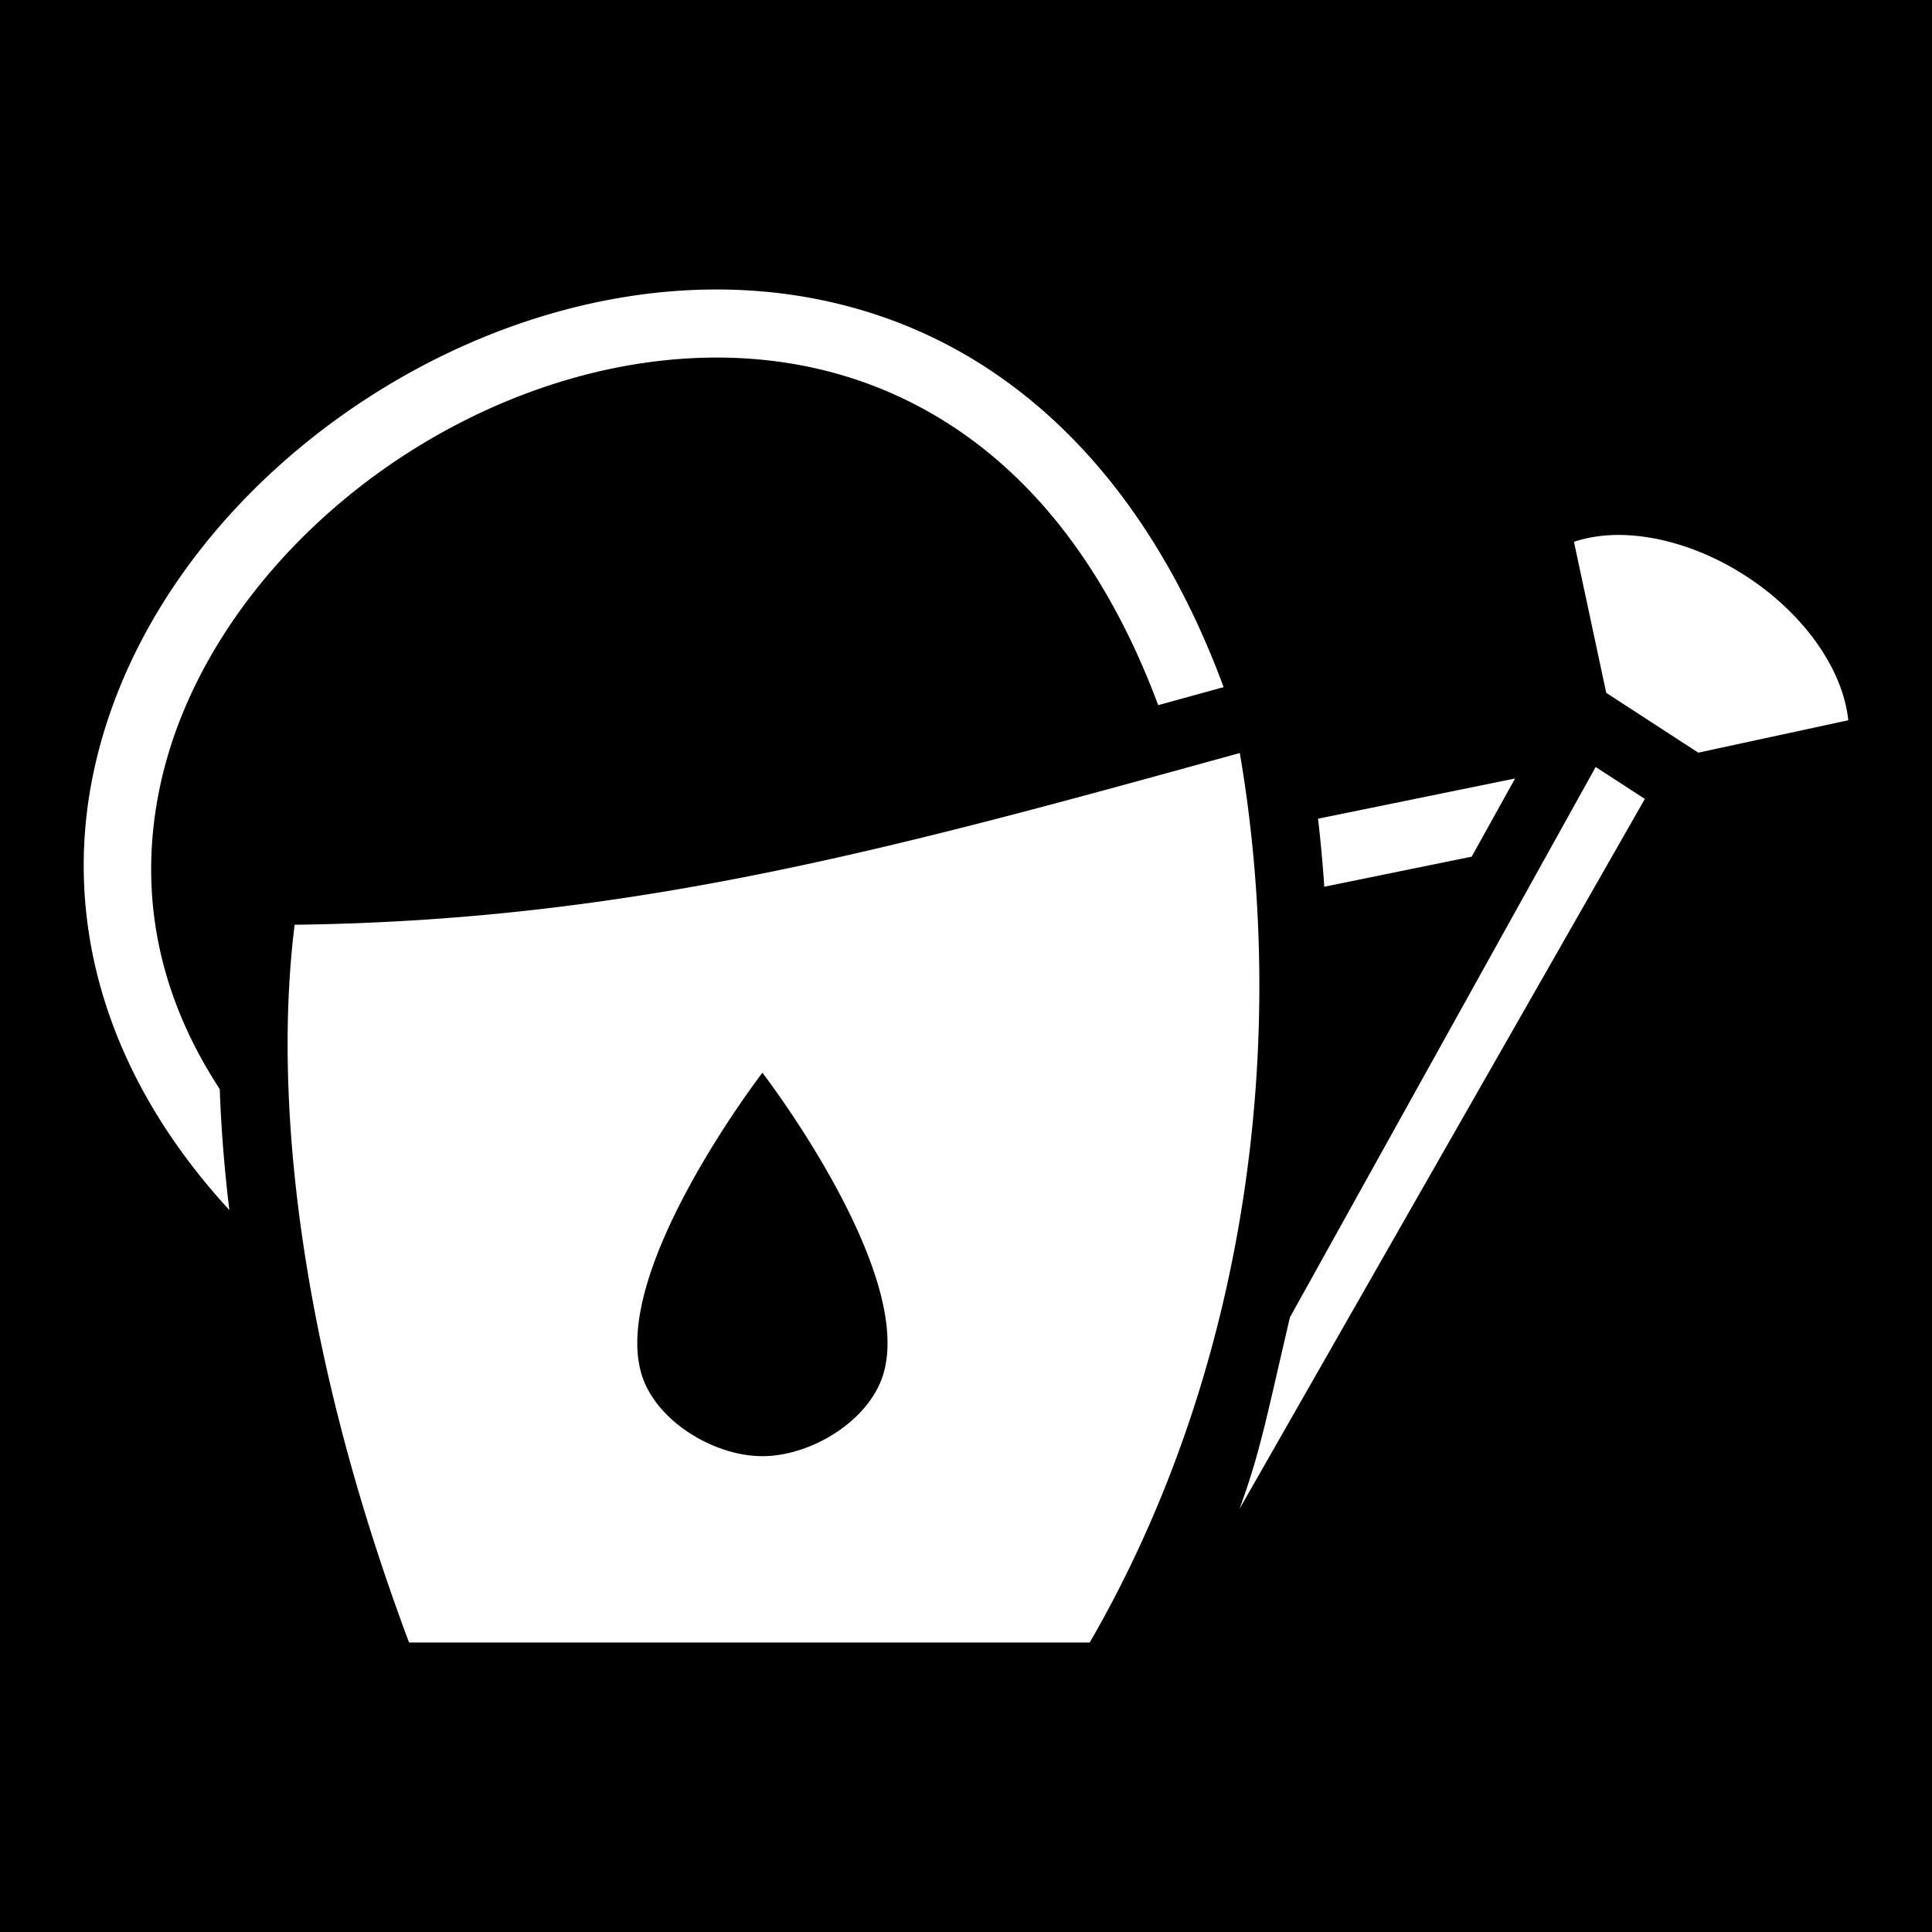 <svg xmlns="http://www.w3.org/2000/svg" viewBox="0 0 512 512"><path d="M0 0h512v512H0z"/><path fill="#fff" d="M190.49 76.718c-1.066-.005-2.13.003-3.197.02-28.426.506-56.814 9.317-81.756 23.757-39.907 23.104-71.644 60.824-80.8 104.44-7.826 37.298 1.858 78.55 36.044 115.742-1.35-11.182-2.183-21.875-2.544-32.038-17.66-27.03-21.263-54.363-15.88-80.008 7.845-37.383 36.108-71.663 72.2-92.56 36.094-20.895 79.364-28.2 116.774-13.882 30.495 11.67 58.04 37.605 75.602 84.684 5.683-1.565 11.46-3.154 17.336-4.776-19.17-51.894-50.605-82.98-86.504-96.72-15.325-5.865-31.285-8.592-47.274-8.66zm238.54 65.05c-4.217-.01-8.232.595-11.915 1.813l8.557 40.032 24.4 15.85 39.74-8.582c-1.454-13.915-12.173-28.51-27.056-38.178-10.717-6.962-22.85-10.904-33.725-10.934zm-100.47 57.79c-91.212 25.175-160.583 44.4-250.48 45.51-5.605 44.858.637 110.842 30.324 190.216H288.79c42.614-73.726 52.533-161.183 39.77-235.727zm94.31 3.7-81.028 145.85c-6.25 26.707-7.854 35.71-13.358 50.758l107.42-188.143zm-21.35 3.047-52.223 10.66a383.687 383.687 0 0 1 1.654 18.032l39.058-7.973zm-199.473 77.98s40.436 52.545 32 80c-3.78 12.303-19.128 21.614-32 21.614s-28.22-9.312-32-21.616c-8.436-27.454 32-80 32-80z"/></svg>
